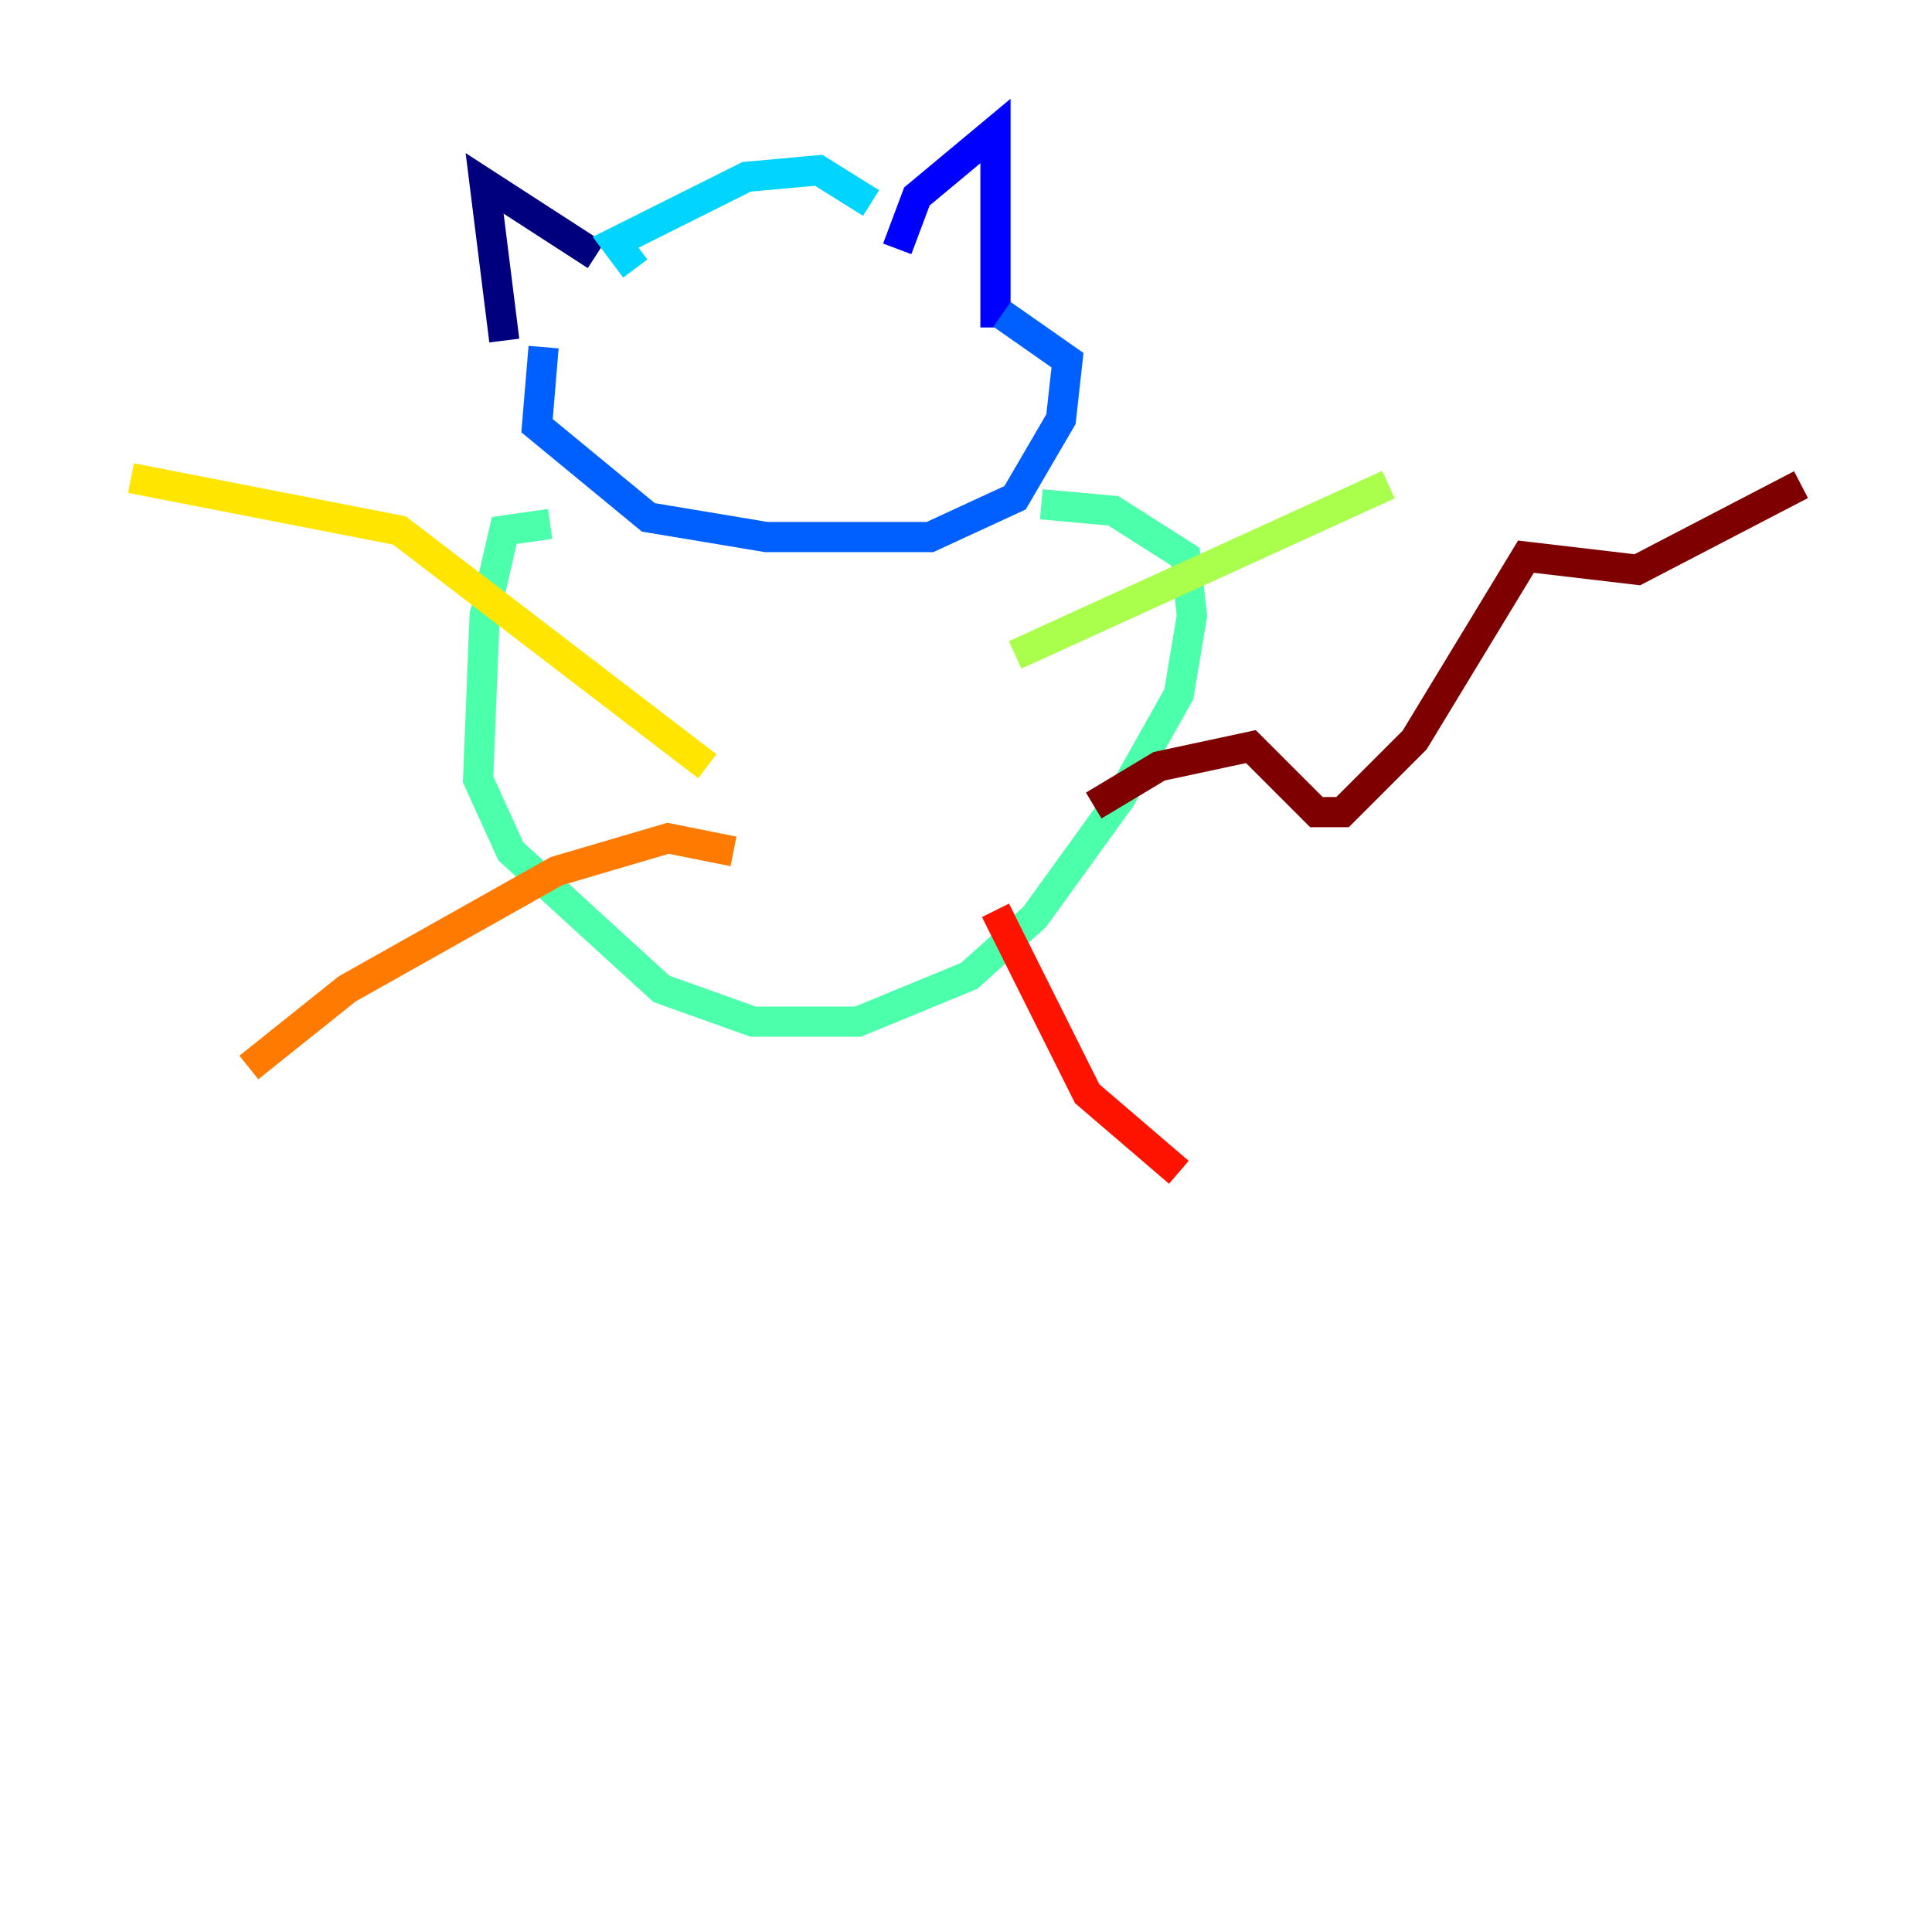 <?xml version="1.0" encoding="utf-8" ?>
<svg baseProfile="tiny" height="128" version="1.2" viewBox="0,0,128,128" width="128" xmlns="http://www.w3.org/2000/svg" xmlns:ev="http://www.w3.org/2001/xml-events" xmlns:xlink="http://www.w3.org/1999/xlink"><defs /><polyline fill="none" points="33.41,22.563 32.108,12.149 39.485,16.922" stroke="#00007f" stroke-width="2" /><polyline fill="none" points="59.444,16.488 60.746,13.017 65.953,8.678 65.953,21.695" stroke="#0000fe" stroke-width="2" /><polyline fill="none" points="36.014,22.997 35.58,28.203 42.956,34.278 50.766,35.58 61.614,35.58 67.254,32.976 70.291,27.77 70.725,23.864 66.386,20.827" stroke="#0060ff" stroke-width="2" /><polyline fill="none" points="42.088,17.79 40.786,16.054 49.464,11.715 54.237,11.281 57.709,13.451" stroke="#00d4ff" stroke-width="2" /><polyline fill="none" points="36.447,34.712 33.41,35.146 32.108,40.786 31.675,51.634 33.844,56.407 43.824,65.519 49.898,67.688 56.841,67.688 64.217,64.651 68.556,60.746 74.197,52.936 78.102,45.993 78.969,40.786 78.536,36.881 73.763,33.844 68.99,33.41" stroke="#4cffaa" stroke-width="2" /><polyline fill="none" points="67.254,43.39 91.986,32.108" stroke="#aaff4c" stroke-width="2" /><polyline fill="none" points="46.861,50.766 26.468,35.146 8.678,31.675" stroke="#ffe500" stroke-width="2" /><polyline fill="none" points="48.597,56.407 44.258,55.539 36.881,57.709 22.997,65.519 16.488,70.725" stroke="#ff7a00" stroke-width="2" /><polyline fill="none" points="65.953,60.312 72.027,72.461 78.102,77.668" stroke="#fe1200" stroke-width="2" /><polyline fill="none" points="72.461,53.37 76.8,50.766 82.875,49.464 87.214,53.803 88.949,53.803 93.722,49.031 101.098,36.881 108.475,37.749 119.322,32.108" stroke="#7f0000" stroke-width="2" /></svg>